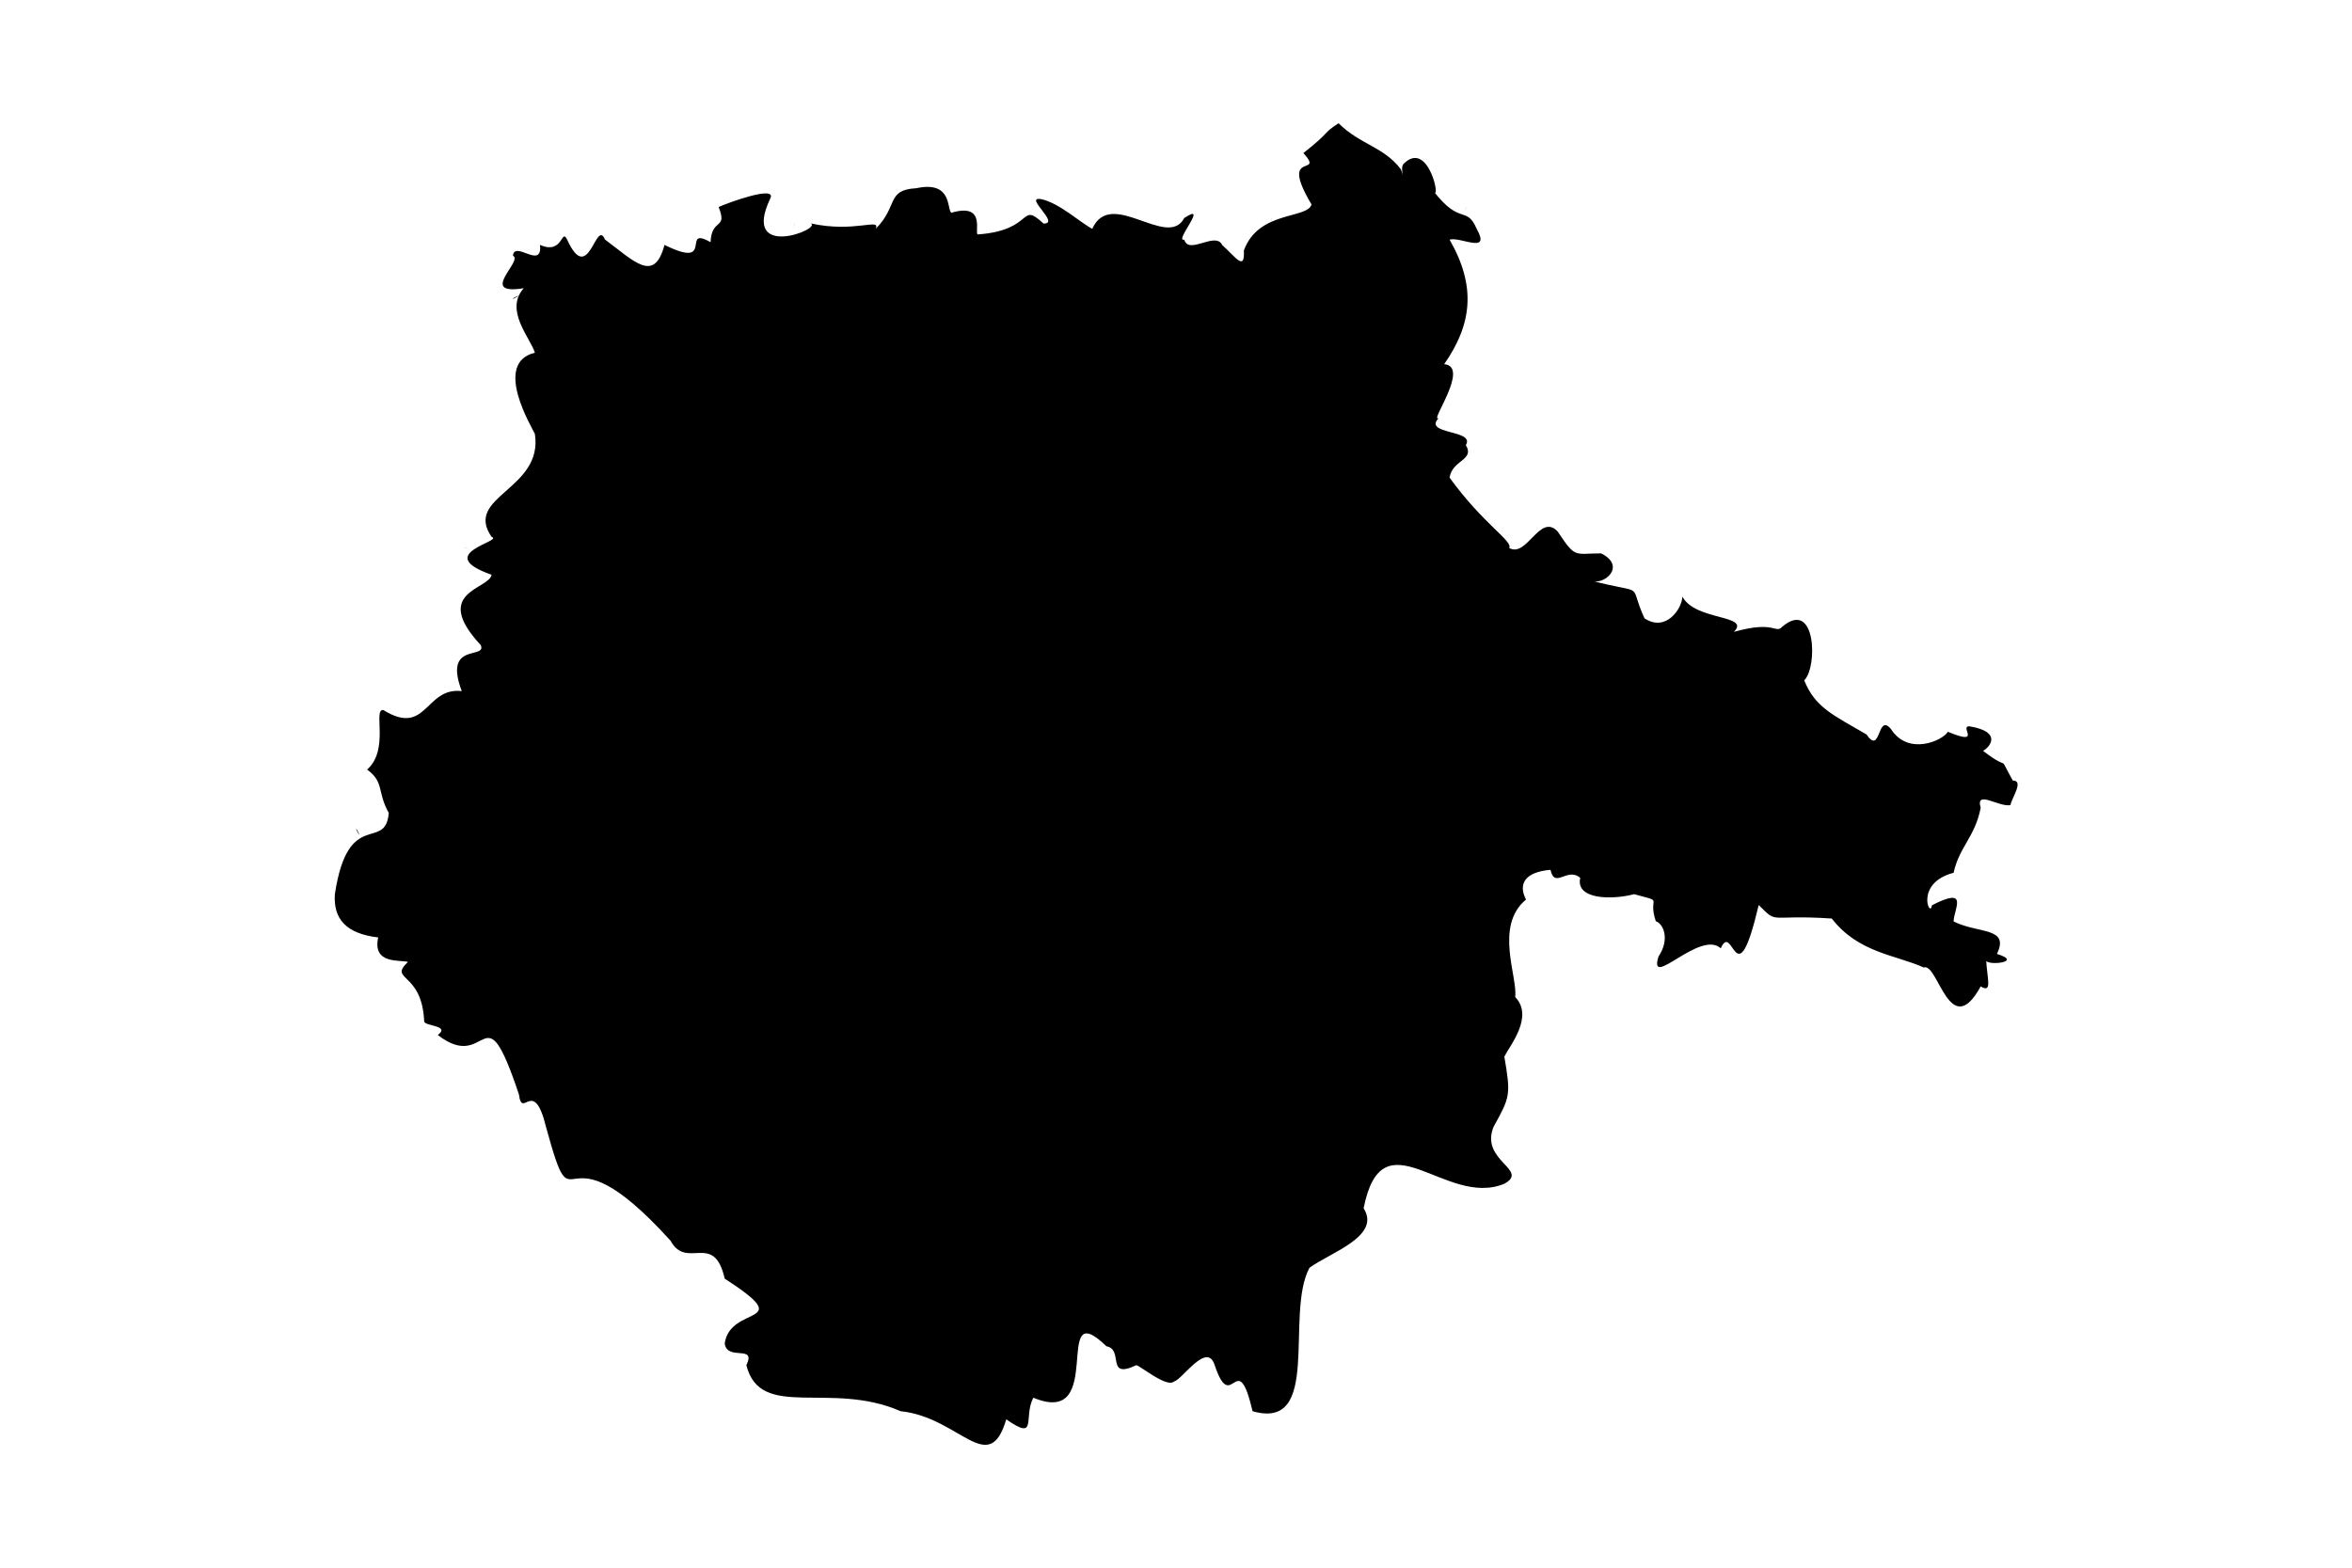 <svg id="Layer_1" data-name="Layer 1" xmlns="http://www.w3.org/2000/svg" width="480" height="320" viewBox="0 0 480 320">
  <path d="M259.43,44.42h0C259.43,44.2,259.76,46.41,259.43,44.42Zm39.78-2.21h0C299.21,42,298.88,44.2,299.21,42.21ZM104.74,61h0C104.29,60.88,107.39,59.67,104.74,61Zm-9.95,50.83h0C94.57,111.82,96.78,112.15,94.79,111.82Zm-22.1,57.46h0C72.8,168.84,74,171.93,72.69,169.28Zm89.5-123.76h0C162.19,45.3,161.86,47.51,162.19,45.52ZM371,142.76h0C371,142.54,370.7,144.75,371,142.76Zm39.78,16.57c-3.42-6.07.11-1.32-6.08-6.07,1.33-.67,4.09-3.87-2.76-5-2.21-.11,2.76,4.09-4.42,1.11-1,1.77-8.06,5-11.6-.55-2.87-3.43-2,5.52-5,1.1-6.85-4-10.5-5.52-12.71-11.05,2.76-2.65,2.43-16.68-4.42-11-1.55,1.66-1.33-1.32-9.94,1.11,3.53-3.54-7.85-2.21-10.5-7.19-.11,2.55-3.43,7.3-7.74,4.42-3.53-7.73.89-4.64-11.05-7.73,2.66,1.22,7.52-2.87,2.21-5.52-5.52,0-5.19,1.1-8.84-4.42-3.64-4-6.29,5.41-9.94,3.31.88-1.33-5.3-4.86-12.16-14.36.56-3.65,5.2-3.54,3.32-6.63,2-3.21-8.84-2.1-5.53-5.53-2.09,1.11,6.52-10.5,1.11-11,5.63-8.06,6.63-15.8,1.1-25.41,2.21-.67,8.51,3.09,5.53-2.21-2.1-4.86-3.32-.56-8.84-7.74,1.66,2.77-.88-10.72-6.08-5.52-.88,1,.55,4.09-.55,1.1-3.54-4.64-8.29-5-12.71-9.39-3.31,2.1-1.54,1.66-7.18,6.08,4.53,5.08-5.19-1,1.66,10.5-.89,3-10.83,1.21-13.81,9.39.22,4.42-1.77,1.21-4.42-1.11-1.33-2.87-6.85,2.1-7.74-1.1-2.21.55,5.19-7.85,0-4.42-3.42,6.52-15-6.3-18.78,2.21-2.54-1.33-6.74-5.31-10.5-6.08-3.54-.55,4.09,5.08.55,5-5-4.64-1.77,1.33-13.26,2.21-1.21.44,2-6.63-5.52-4.42-1-.44.33-6.63-7.18-5-6.19.33-3.65,3.65-8.29,8.29,1.1-2.32-4.31.88-13.26-1.11,2.43,1.11-14.26,7.63-8.29-5,1.66-3-8.84.88-10.5,1.66,1.88,4.75-1.43,2.1-1.65,7.18-6.19-3.54,1.1,5.75-9.4.55-2.09,7.85-6.07,3.43-12.15-1.1-1.88-4.42-3.31,9.72-7.73,0-1.22-2.43-.78,3.2-5.53,1.1.55,5.2-5.19-1-5.52,2.21,2.21,1-7.3,8.18,2.21,6.63C102.86,63.31,108.27,69,109.16,72c-8.73,2.1-.45,15.47,0,16.58,1.76,11.38-14.59,12.7-8.84,21,2.65.88-12.27,3.43,0,7.74-.45,3-12.38,3.42-2.21,14.36,1.32,3-7.74-.77-3.87,9.39-7.52-.88-7.07,9.39-16,3.87-2.21-.33,1.32,8.07-3.32,12.15,3.54,2.55,2,4.53,4.42,8.84-.66,8.07-8.29-1.21-11,16.58-.33,5,2.21,8.06,8.84,8.84-1.21,5.52,4.42,4.53,6.08,5-4.09,3.87,2.87,1.88,3.31,12.15.11,1,5.42.78,2.77,2.77,10.49,8.06,9.17-10,16.57,12.15.66,5.2,3-3.76,5.53,6.63,6.29,23,2-2.65,25.41,23.21,3.31,6.07,8.84-2,11.05,7.73,15.14,9.83,1.1,5.19,0,13.26.55,3.65,6.52.11,4.42,4.42,2.87,11.38,17.13,3.09,31.49,9.39,12,1.22,18,13.7,21.55,1.66,6.52,4.53,3.42-.33,5.52-4.42,15.14,6.3,3.54-21.55,14.92-10.5,3.65.67-.22,6.85,6.08,3.87.55-.11,6.29,4.75,7.73,3.31,1.66-.33,6.74-8.28,8.29-3.31,3.53,10.5,4.53-4.2,7.73,9.39,14.26,4.09,6.52-19.78,11.61-29.28,4.19-3.09,14.69-6.41,11.05-12.15,3.86-19.45,16.68,0,28.72-5,5.2-2.87-5-4.64-2.21-11.6,3.43-6.19,3.54-6.52,2.21-14.36,1.11-2.21,6.08-8.18,2.21-12.16.56-4.09-4.31-14.47,2.21-19.89-1.65-3.2-.22-5.63,5-6.07.88,4,3.42-.67,6.07,1.65-1,4.42,6.41,4.53,11,3.32,6.41,1.77,2.66.22,4.42,5.52,1.44.44,3,3.54.56,7.19-2.21,7,8.5-5.53,12.7-1.66,2.54-5.75,3.1,10.83,7.74-8.84,4.09,4.09,1.66,1.88,14.91,2.76,5.42,7,13,7.4,18.79,10,2.87-1.11,5.3,15.35,11.6,3.86,2.43,1.44,1.33-1.43,1.11-5.52-.67,1.43,8.06.66,2.21-1.11,2.65-5.52-3.76-4.09-8.84-6.63,0-2.43,3.31-7.29-4.42-3.31-.34,2.87-3.65-4.53,4.42-6.63,1.1-5.2,4.42-7.41,5.52-13.26-1.1-3.76,3.65-.11,6.08-.55C410.48,163,413.13,159.33,410.81,159.33Z"/>
</svg>

